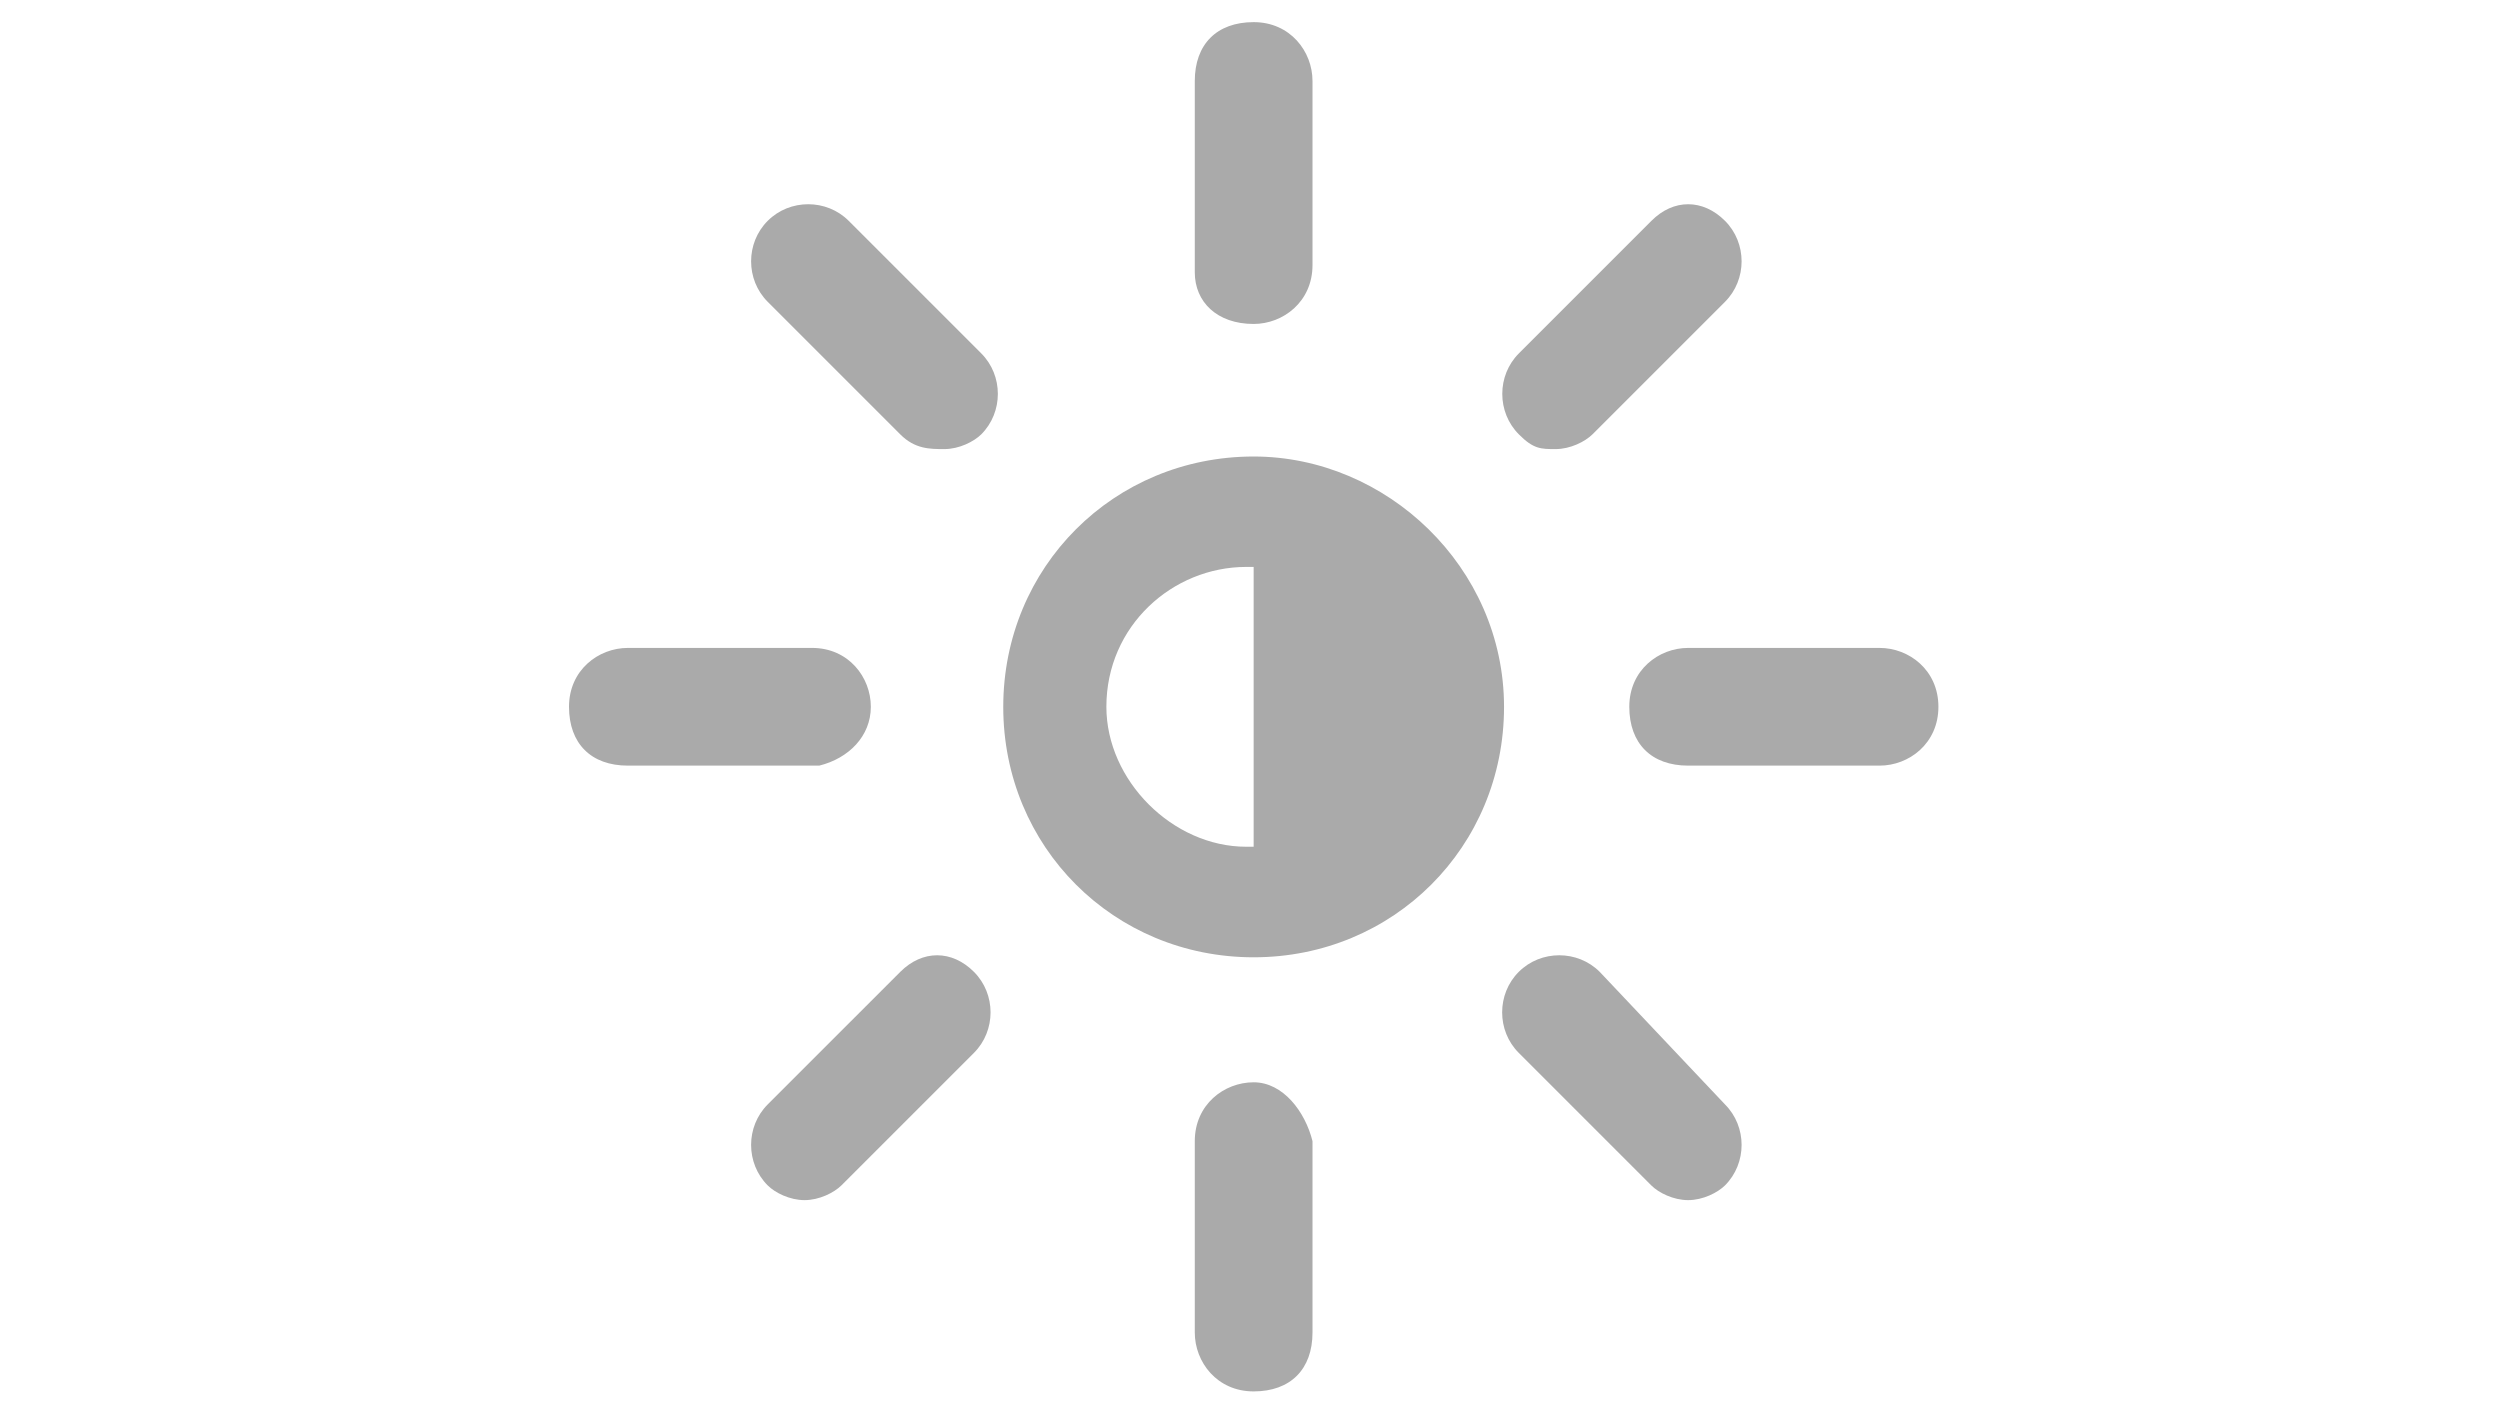 <?xml version="1.0" encoding="utf-8"?>
<!-- Generator: Adobe Illustrator 18.1.0, SVG Export Plug-In . SVG Version: 6.00 Build 0)  -->
<svg version="1.1" id="Layer_1" xmlns="http://www.w3.org/2000/svg" xmlns:xlink="http://www.w3.org/1999/xlink" x="0px" y="0px"
   viewBox="0 0 1920 1080" enable-background="new 0 0 1920 1080" xml:space="preserve">
<g>
  <path fill="#aaaaaa" d="M962.8,350.6c-107.4,0-192.3,84.8-192.3,192.3s84.8,192.3,192.3,192.3c107.4,0,192.3-84.8,192.3-192.3
    S1064.6,350.6,962.8,350.6z M849.7,542.8c0-62.2,50.9-107.4,107.4-107.4c5.7,0,5.7,0,5.7,0v214.9h-5.7
    C900.6,650.3,849.7,599.4,849.7,542.8z"/>
  <path fill="#aaaaaa" d="M962.8,248.8c22.6,0,45.2-17,45.2-45.2V62.2c0-22.6-17-45.2-45.2-45.2c-28.3,0-45.2,17-45.2,45.2v147
    C917.6,231.8,934.6,248.8,962.8,248.8z"/>
  <path fill="#aaaaaa" d="M1194.7,344.9c11.3,0,22.6-5.7,28.3-11.3l101.8-101.8c17-17,17-45.2,0-62.2s-39.6-17-56.5,0l-101.8,101.8
    c-17,17-17,45.2,0,62.2C1177.7,344.9,1183.4,344.9,1194.7,344.9z"/>
  <path fill="#aaaaaa" d="M1443.5,497.6h-147c-22.6,0-45.2,17-45.2,45.2c0,28.3,17,45.2,45.2,45.2h147c22.6,0,45.2-17,45.2-45.2
    C1488.7,514.6,1466.1,497.6,1443.5,497.6z"/>
  <path fill="#aaaaaa" d="M1228.6,746.4c-17-17-45.2-17-62.2,0c-17,17-17,45.2,0,62.2l101.8,101.8c5.7,5.7,17,11.3,28.3,11.3
    c11.3,0,22.6-5.7,28.3-11.3c17-17,17-45.2,0-62.2L1228.6,746.4z"/>
  <path fill="#aaaaaa" d="M962.8,831.2c-22.6,0-45.2,17-45.2,45.2v147c0,22.6,17,45.2,45.2,45.2c28.3,0,45.2-17,45.2-45.2v-147
    C1002.4,853.8,985.4,831.2,962.8,831.2z"/>
  <path fill="#aaaaaa" d="M691.4,746.4L589.6,848.2c-17,17-17,45.2,0,62.2c5.7,5.7,17,11.3,28.3,11.3s22.6-5.7,28.3-11.3L748,808.6
    c17-17,17-45.2,0-62.2C731,729.4,708.4,729.4,691.4,746.4z"/>
  <path fill="#aaaaaa" d="M668.8,542.8c0-22.6-17-45.2-45.2-45.2H482.2c-22.6,0-45.2,17-45.2,45.2c0,28.3,17,45.2,45.2,45.2h147
    C651.8,582.4,668.8,565.4,668.8,542.8z"/>
  <path fill="#aaaaaa" d="M651.8,169.6c-17-17-45.2-17-62.2,0c-17,17-17,45.2,0,62.2l101.8,101.8c11.3,11.3,22.6,11.3,33.9,11.3
    c11.3,0,22.6-5.7,28.3-11.3c17-17,17-45.2,0-62.2L651.8,169.6z"/>
</g>
</svg>

